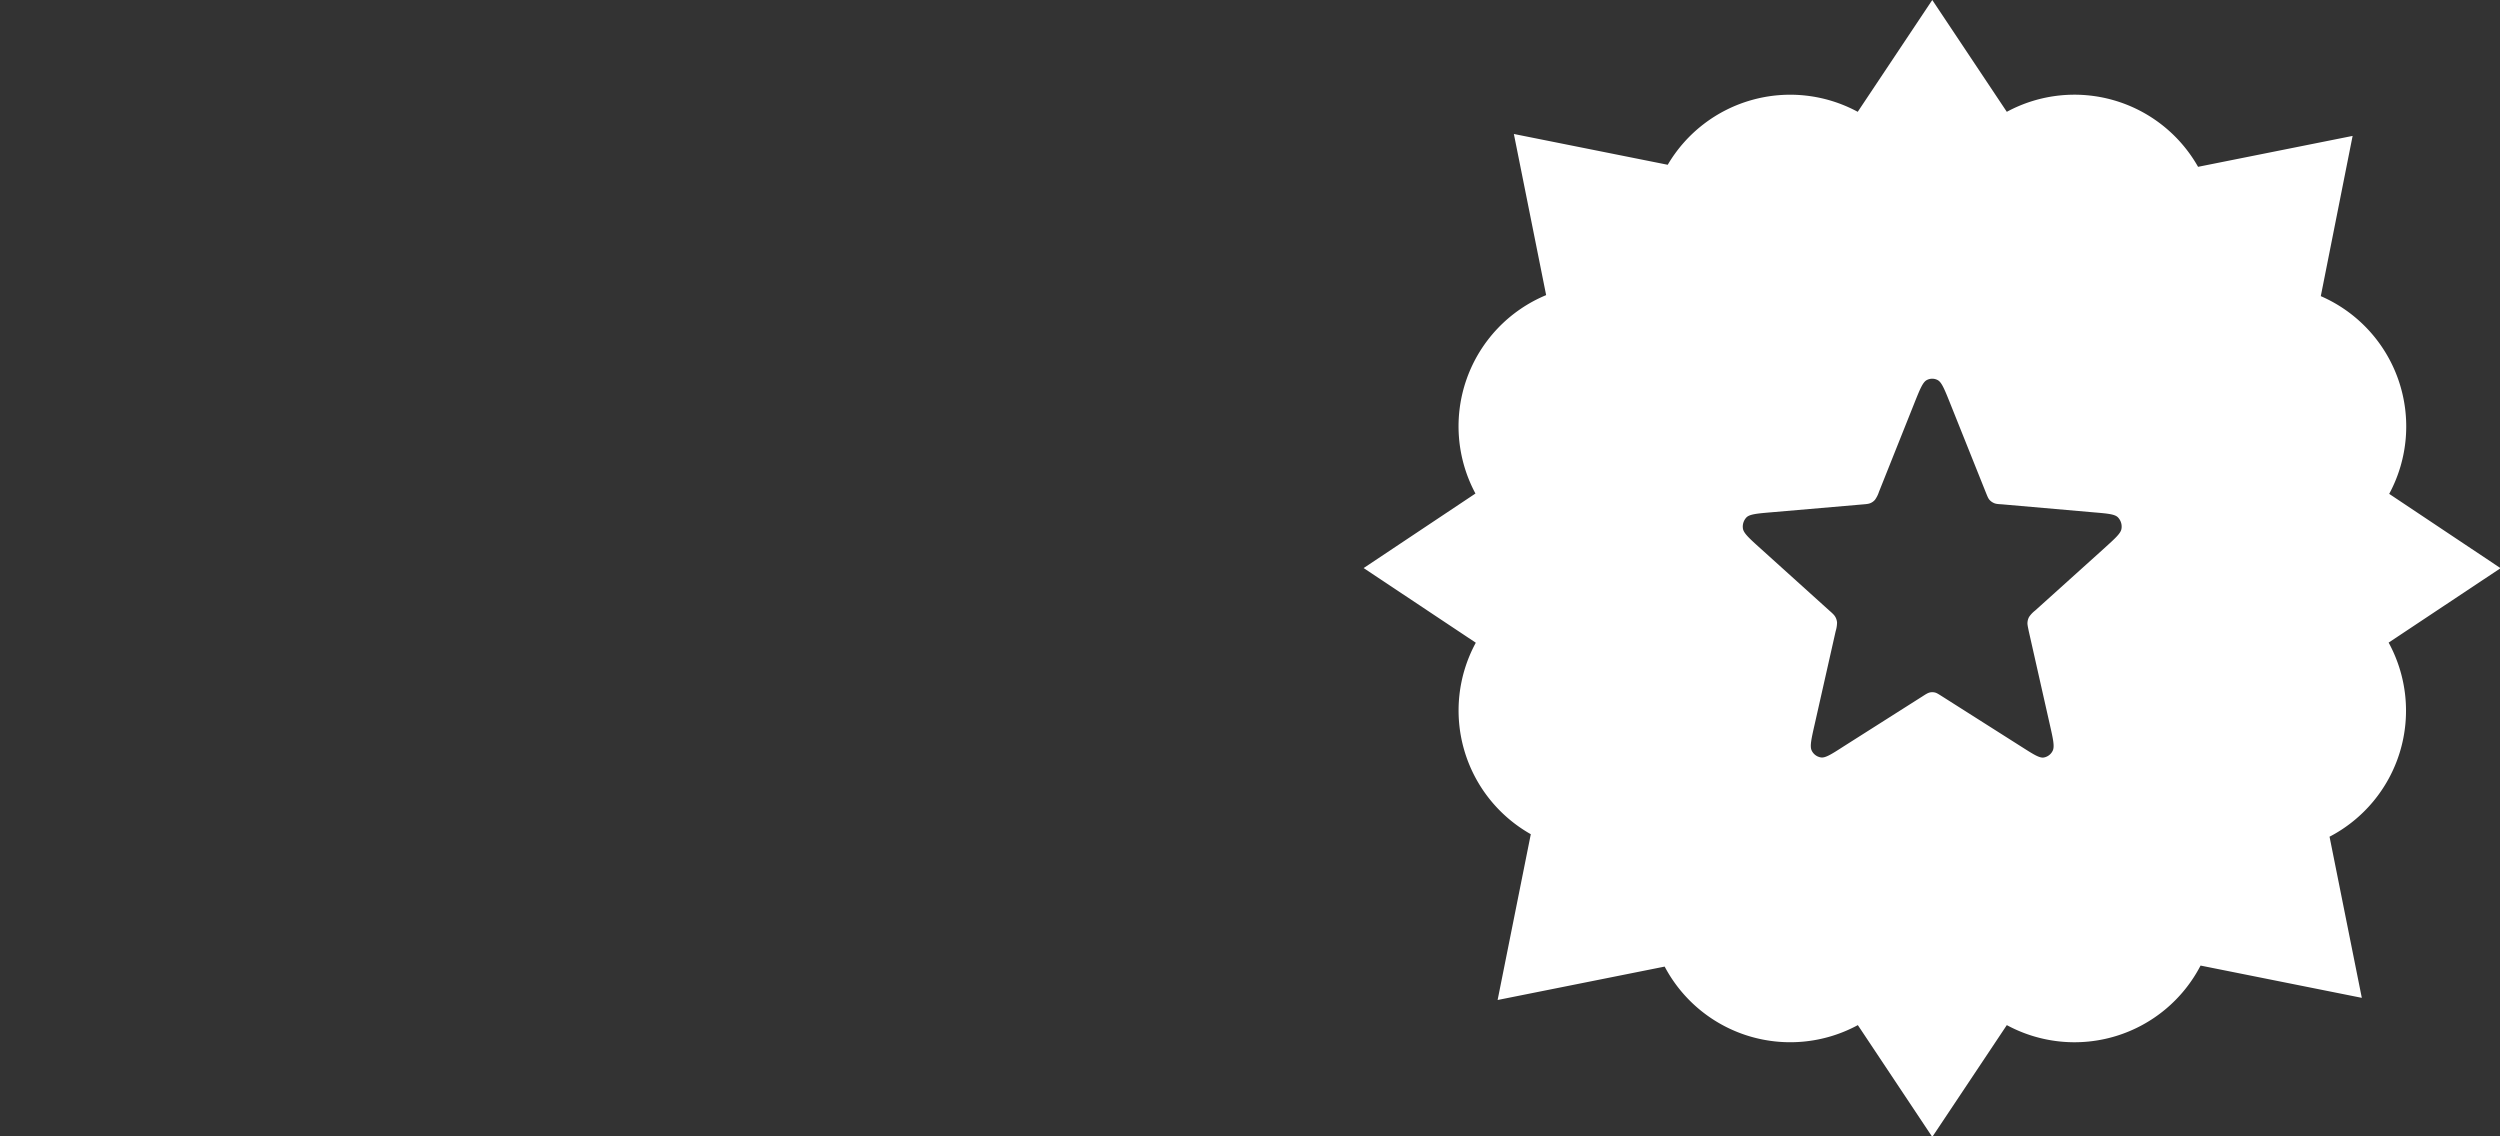 <svg xmlns="http://www.w3.org/2000/svg" fill="none" viewBox="0 0 22 10" focusable="false"><rect x="0" y="0" width="22" height="10" fill="#333333" stroke="none"/><path fill="#fff" fill-rule="evenodd" d="M17.66.984 17.004 0l-.656.984a1.25 1.25 0 0 0-1.672.466l-1.354-.271.284 1.418a1.25 1.25 0 0 0-.622 1.746L12 4.999l.987.657a1.25 1.25 0 0 0 .484 1.685L13.179 8.8l1.47-.294a1.25 1.25 0 0 0 1.7.515l.655.984.656-.984a1.25 1.25 0 0 0 1.705-.524l1.419.284-.284-1.418a1.25 1.25 0 0 0 .52-1.708L22.005 5l-.98-.654a1.25 1.25 0 0 0-.602-1.74l.28-1.41-1.36.272A1.25 1.25 0 0 0 17.66.984m-.705 2.361c-.035.019-.06.081-.11.206l-.31.777a.256.256 0 0 1-.035.07.107.107 0 0 1-.037.028c-.017.008-.035.01-.073.013l-.8.069c-.13.011-.194.017-.222.046a.118.118 0 0 0-.03.099c.007.04.056.085.155.174l.605.546c.03.026.044.04.053.056.008.014.013.03.015.047a.266.266 0 0 1-.012.078l-.184.816c-.03.132-.045.198-.027.235a.108.108 0 0 0 .079.06c.039.008.094-.027.204-.098l.69-.438c.031-.02.047-.03.065-.035a.102.102 0 0 1 .046 0c.017.004.033.015.065.035l.69.438c.11.07.165.106.204.099a.108.108 0 0 0 .078-.06c.018-.038.003-.104-.027-.236l-.184-.816c-.008-.04-.013-.06-.011-.078a.118.118 0 0 1 .014-.047.246.246 0 0 1 .053-.056l.606-.546c.098-.089.148-.133.154-.174a.117.117 0 0 0-.03-.099c-.028-.03-.092-.035-.222-.046l-.8-.07c-.037-.002-.056-.004-.072-.012a.107.107 0 0 1-.038-.028c-.012-.014-.019-.033-.034-.07l-.311-.777c-.05-.125-.075-.187-.11-.206a.102.102 0 0 0-.097 0" clip-rule="evenodd"/></svg>